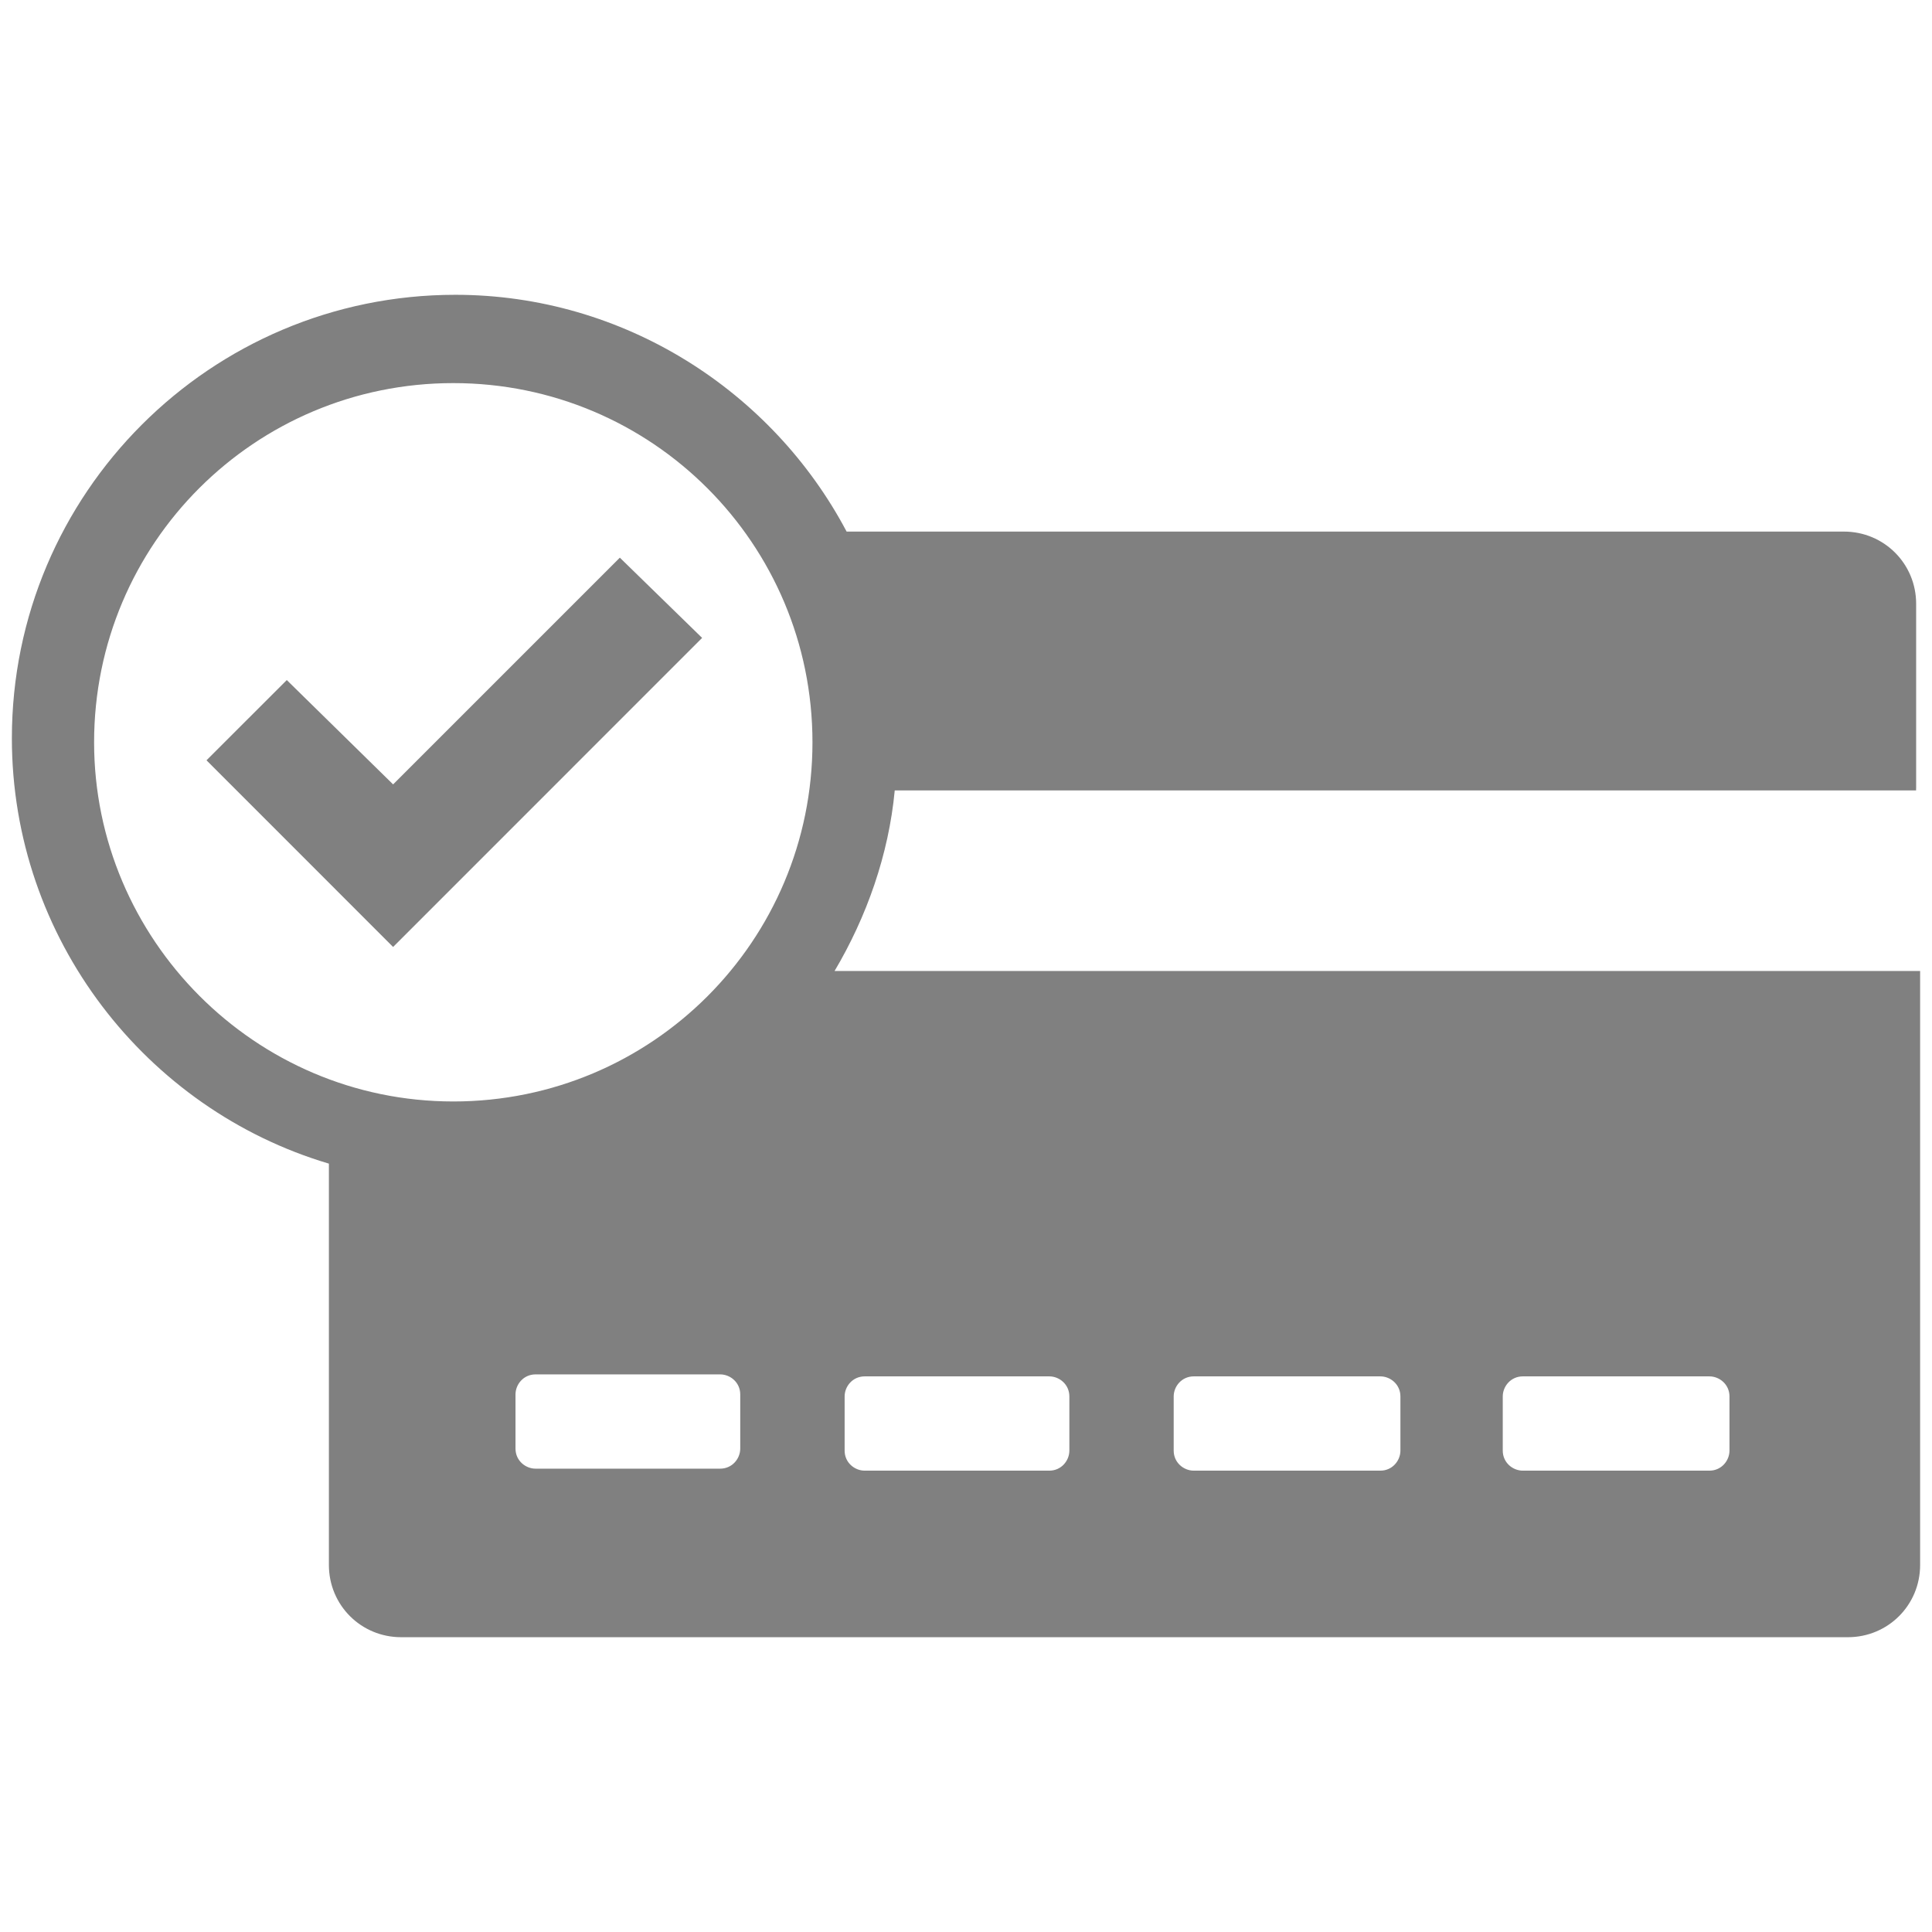 <?xml version="1.0" encoding="UTF-8" standalone="no"?>
<!-- Generator: Adobe Illustrator 17.0.0, SVG Export Plug-In . SVG Version: 6.00 Build 0)  -->

<svg
   xmlns:dc="http://purl.org/dc/elements/1.1/"
   xmlns:cc="http://creativecommons.org/ns#"
   xmlns:rdf="http://www.w3.org/1999/02/22-rdf-syntax-ns#"
   xmlns:svg="http://www.w3.org/2000/svg"
   xmlns="http://www.w3.org/2000/svg"
   xmlns:sodipodi="http://sodipodi.sourceforge.net/DTD/sodipodi-0.dtd"
   xmlns:inkscape="http://www.inkscape.org/namespaces/inkscape"
   version="1.1"
   id="Layer_1"
   x="0px"
   y="0px"
   width="34px"
   height="34px"
   viewBox="0 0 34 34"
   enable-background="new 0 0 34 34"
   xml:space="preserve"
   sodipodi:docname="quick card grey.svg"
   inkscape:version="0.92.2 5c3e80d, 2017-08-06"><defs
     id="defs4850" /><sodipodi:namedview
     pagecolor="#ffffff"
     bordercolor="#666666"
     borderopacity="1"
     objecttolerance="10"
     gridtolerance="10"
     guidetolerance="10"
     inkscape:pageopacity="0"
     inkscape:pageshadow="2"
     inkscape:window-width="1280"
     inkscape:window-height="778"
     id="namedview4848"
     showgrid="false"
     inkscape:zoom="6.9411765"
     inkscape:cx="-8.7881356"
     inkscape:cy="17"
     inkscape:window-x="0"
     inkscape:window-y="0"
     inkscape:window-maximized="1"
     inkscape:current-layer="g4845" /><g
     id="g4845"><path
       fill="#63B12D"
       d="M33.721,13.875v-3.249c0-0.706-0.565-1.271-1.271-1.271H14.899c-1.307-2.472-3.92-4.167-6.886-4.167   c-4.308,0-7.804,3.496-7.804,7.804c0,3.531,2.366,6.533,5.579,7.486v7.063c0,0.706,0.565,1.271,1.271,1.271H32.52   c0.706,0,1.271-0.565,1.271-1.271V17.088H14.687c0.565-0.953,0.953-2.048,1.059-3.178h17.974V13.875z M1.656,13.063   c0-3.496,2.825-6.321,6.321-6.321s6.321,2.825,6.321,6.321s-2.825,6.321-6.321,6.321S1.656,16.523,1.656,13.063z M13.027,25.493   c0,0.177-0.141,0.353-0.353,0.353H9.425c-0.177,0-0.353-0.141-0.353-0.353v-0.953c0-0.177,0.141-0.353,0.353-0.353h3.249   c0.177,0,0.353,0.141,0.353,0.353V25.493z M26.446,24.575c0-0.177,0.141-0.353,0.353-0.353h3.284c0.177,0,0.353,0.141,0.353,0.353   v0.953c0,0.177-0.141,0.353-0.353,0.353h-3.284c-0.177,0-0.353-0.141-0.353-0.353V24.575z M20.655,24.575   c0-0.177,0.141-0.353,0.353-0.353h3.284c0.177,0,0.353,0.141,0.353,0.353v0.953c0,0.177-0.141,0.353-0.353,0.353h-3.284   c-0.177,0-0.353-0.141-0.353-0.353C20.655,25.528,20.655,24.575,20.655,24.575z M14.864,24.575c0-0.177,0.141-0.353,0.353-0.353   h3.249c0.177,0,0.353,0.141,0.353,0.353v0.953c0,0.177-0.141,0.353-0.353,0.353h-3.249c-0.177,0-0.353-0.141-0.353-0.353V24.575z"
       id="path4841"
       style="fill:#808080;fill-opacity:1" /><polygon
       fill="#63B12D"
       points="10.908,9.814 6.918,13.804 5.047,11.968 3.634,13.38 6.918,16.665 12.356,11.226  "
       id="polygon4843"
       style="fill:#808080;fill-opacity:1" /></g></svg>